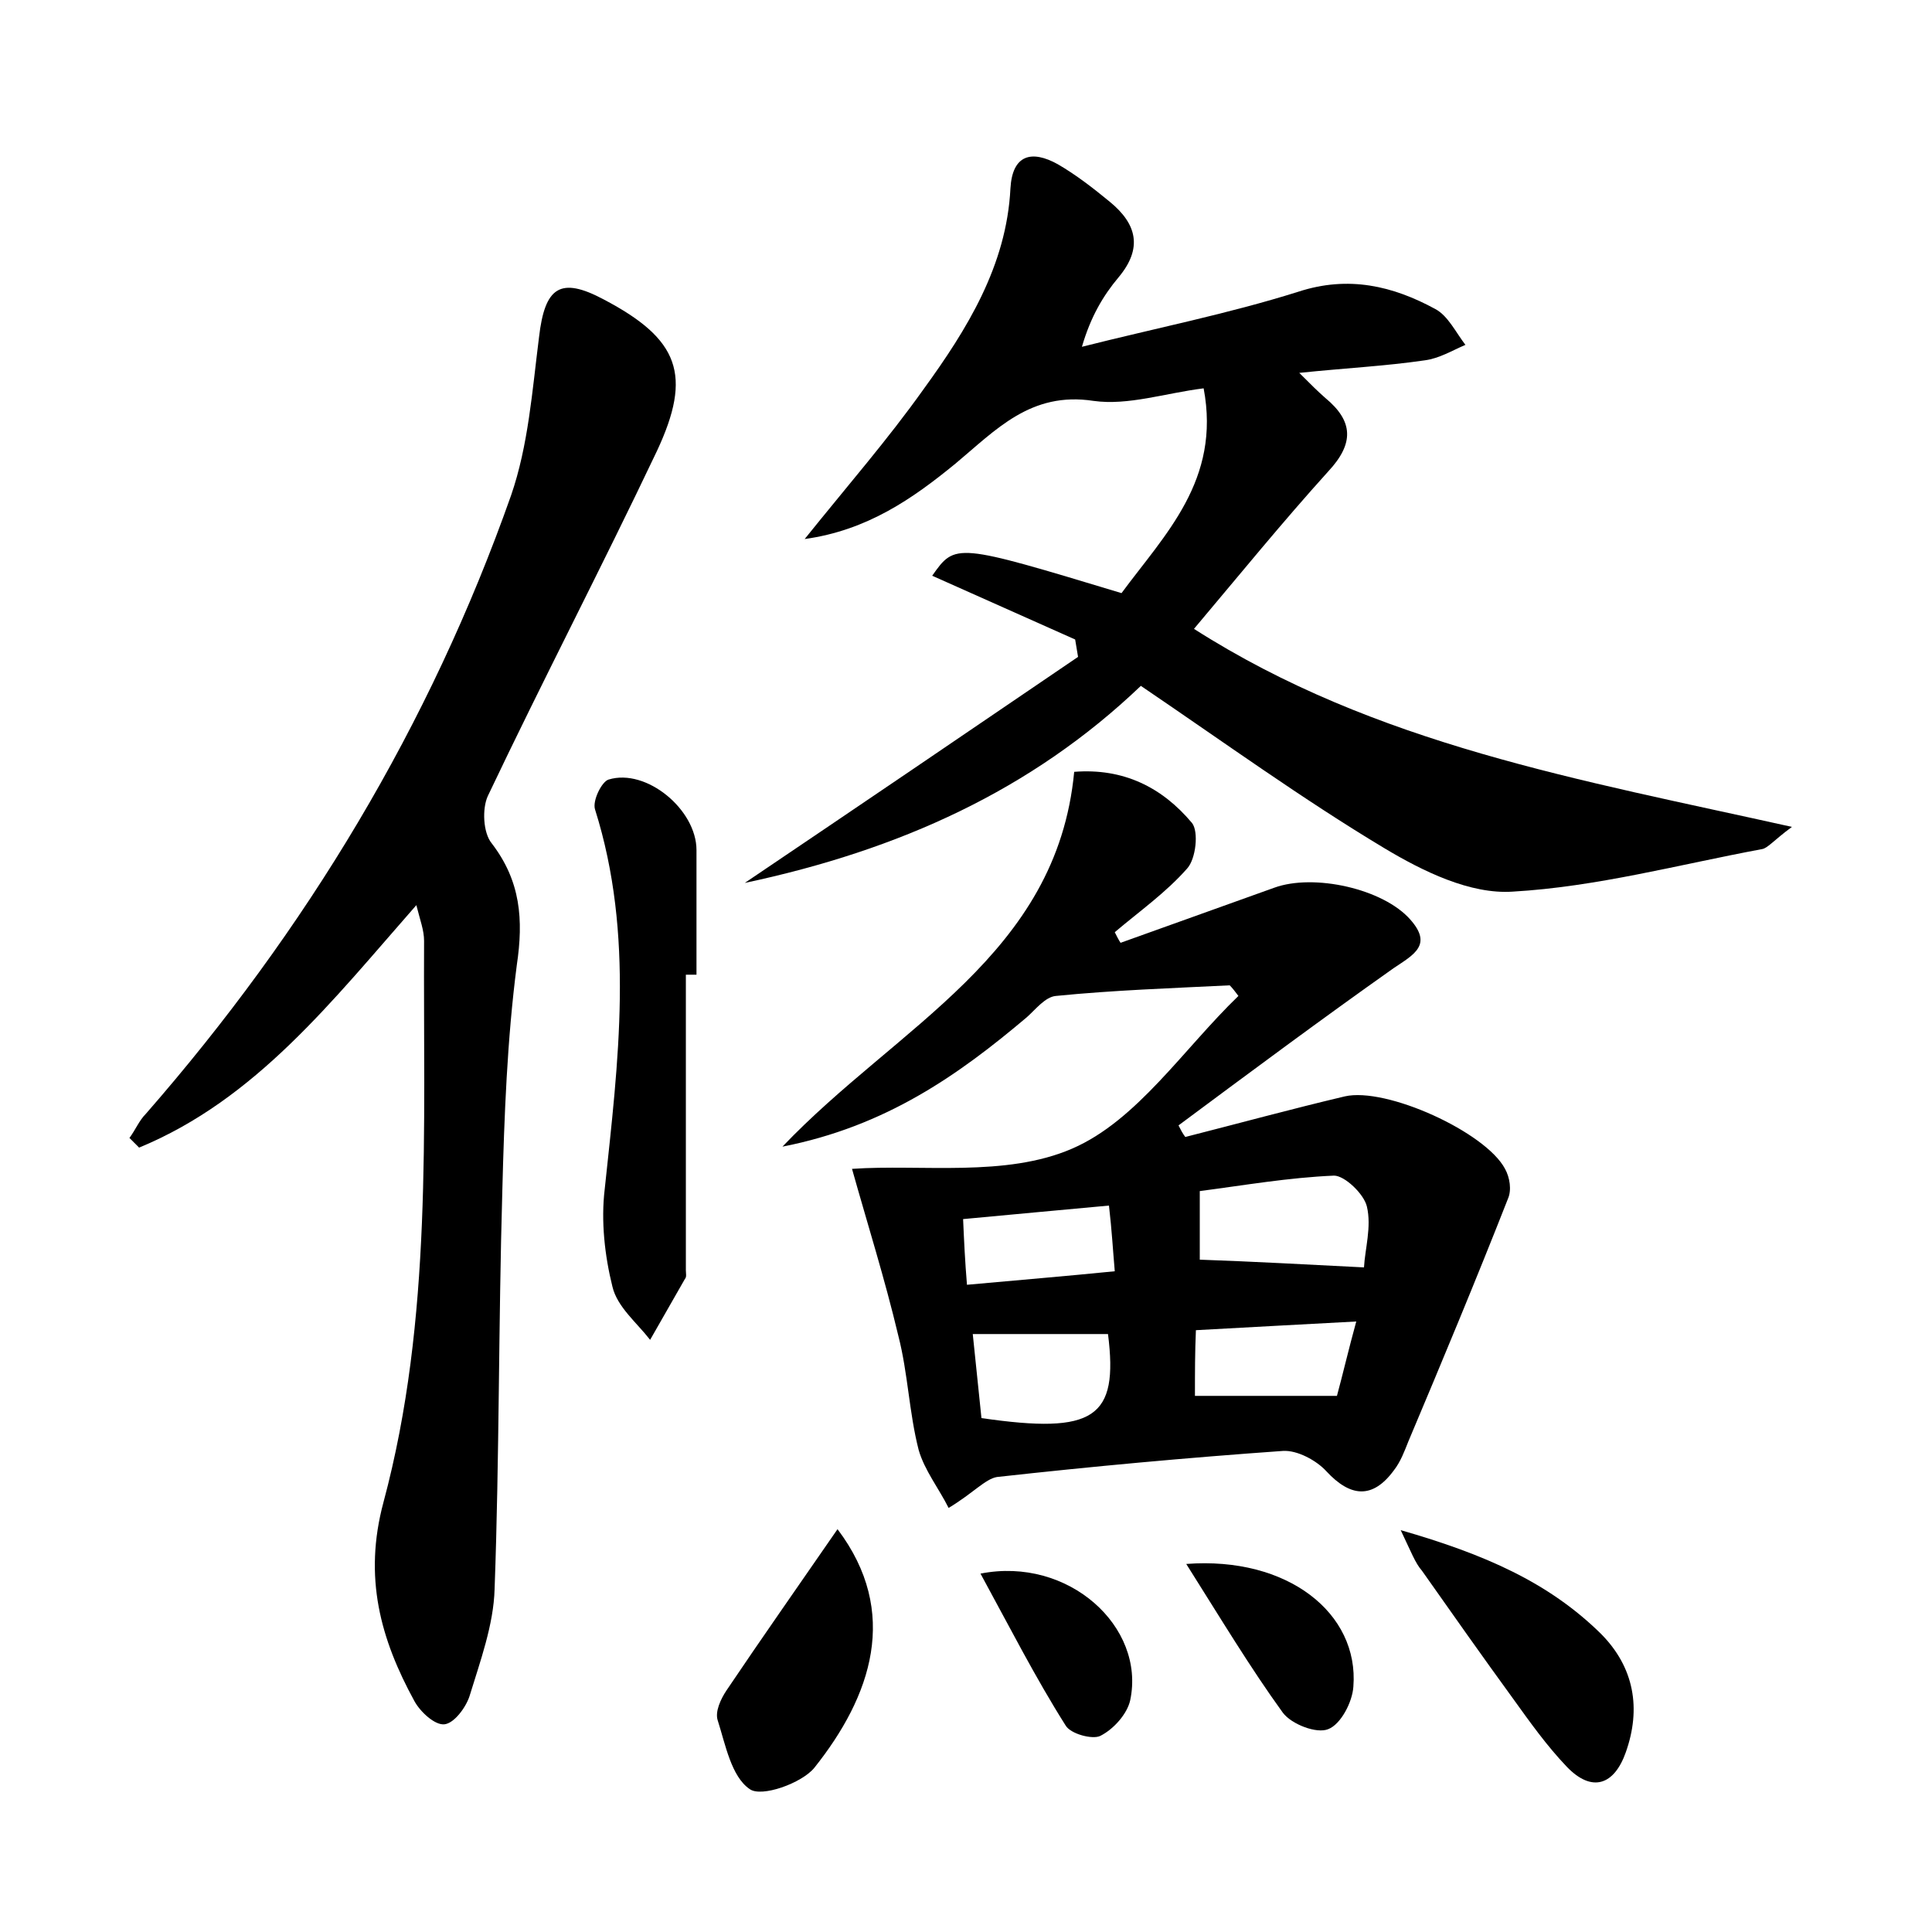 <?xml version="1.0" encoding="utf-8"?>
<!-- Generator: Adobe Illustrator 22.0.0, SVG Export Plug-In . SVG Version: 6.00 Build 0)  -->
<svg version="1.1" id="图层_1" xmlns="http://www.w3.org/2000/svg" xmlns:xlink="http://www.w3.org/1999/xlink" x="0px" y="0px"
	 viewBox="0 0 200 200" style="enable-background:new 0 0 200 200;" xml:space="preserve">
<style type="text/css">
	.st1{fill:#010000;}
	.st4{fill:#fbfafc;}
</style>
<g>
	
	<path d="M98.2,156.1c-1-2-2.5-3.9-3.1-6c-1-3.9-1.1-7.9-2.1-11.8c-1.4-5.9-3.2-11.6-4.8-17.3c7.2-0.5,15.9,0.9,22.8-2.1
		c6.7-2.9,11.5-10.3,17.2-15.8c-0.3-0.4-0.6-0.8-0.9-1.1c-6,0.3-12,0.5-18,1.1c-1.1,0.1-2.1,1.4-3,2.2c-7.1,6-14.6,11.3-25.3,13.4
		c11.9-12.5,28.4-19.8,30.2-38.8c5.1-0.4,9.1,1.6,12.2,5.3c0.7,0.9,0.4,3.7-0.5,4.7c-2.2,2.5-4.9,4.4-7.5,6.6
		c0.2,0.4,0.4,0.8,0.6,1.1c5.3-1.9,10.6-3.8,15.9-5.7c4.1-1.5,11.3,0.1,14.1,3.3c2.3,2.6,0.4,3.6-1.7,5
		c-7.5,5.3-14.9,10.8-22.3,16.3c0.2,0.4,0.4,0.8,0.7,1.2c5.5-1.4,11-2.9,16.5-4.2c4.3-1,14.6,3.7,16.6,7.5c0.5,0.9,0.7,2.2,0.3,3.1
		c-3.3,8.4-6.8,16.8-10.3,25.1c-0.4,1-0.8,2.1-1.5,3c-2.2,3-4.5,2.8-7,0.1c-1-1.1-3-2.2-4.5-2.1c-9.9,0.7-19.7,1.6-29.6,2.7
		C102,153.1,100.7,154.6,98.2,156.1z M141.2,131.2c0.1-1.9,0.8-4.2,0.3-6.3c-0.3-1.3-2.3-3.2-3.4-3.2c-4.7,0.2-9.3,1-13.9,1.6
		c0,2.9,0,5.2,0,7.1C129.9,130.6,135.2,130.9,141.2,131.2z M101.6,146.8c11.7,1.7,14.2,0,13.1-8.7c-4.5,0-9,0-14,0
		C101,141,101.3,143.9,101.6,146.8z M123.7,144.5c4.9,0,9.6,0,14.7,0c0.6-2.2,1.2-4.8,2-7.7c-5.7,0.3-11.1,0.6-16.6,0.9
		C123.7,140,123.7,142,123.7,144.5z M114.8,124.8c-5.3,0.5-9.9,0.9-15.1,1.4c0.1,2.3,0.2,4.4,0.4,6.8c5.5-0.5,10.3-0.9,15.3-1.4
		C115.2,129.3,115.1,127.4,114.8,124.8z"/>
	<path d="M185.5,85.6c-1.9,1.4-2.5,2.2-3.1,2.3c-8.6,1.6-17.1,3.9-25.8,4.4c-4.4,0.3-9.3-2.1-13.3-4.5c-8.5-5.1-16.5-10.9-25.2-16.8
		c-11.3,10.8-25,17-41,20.4c12-8.1,23.2-15.7,34.5-23.4c-0.1-0.6-0.2-1.2-0.3-1.8c-4.9-2.2-9.9-4.4-14.8-6.6
		c2.4-3.4,2.4-3.4,19.6,1.8c4.5-6.1,10.3-11.7,8.5-21.2c-4,0.5-7.8,1.8-11.4,1.3c-6.5-1-10.1,3-14.3,6.5c-4.4,3.6-9.1,6.9-15.6,7.8
		c4.5-5.6,8.6-10.3,12.3-15.5c4.5-6.2,8.6-12.8,9-20.8c0.2-3.5,2.2-4,4.9-2.5c1.9,1.1,3.7,2.5,5.4,3.9c2.8,2.3,3.4,4.8,0.9,7.8
		c-1.6,1.9-2.9,4.1-3.8,7.2c7.5-1.9,15.1-3.4,22.4-5.7c5.2-1.7,9.8-0.6,14.2,1.8c1.3,0.7,2.1,2.4,3.1,3.7c-1.4,0.6-2.7,1.4-4.2,1.6
		c-4.1,0.6-8.2,0.8-13,1.3c1.2,1.2,1.9,1.9,2.7,2.6c2.9,2.4,3,4.7,0.3,7.6c-4.7,5.2-9.1,10.6-13.9,16.3
		C142.4,77.1,163.5,80.7,185.5,85.6z"/>
	<path d="M43.1,93.7c-8.7,9.9-16.6,20.1-28.7,25.1c-0.3-0.3-0.7-0.7-1-1c0.6-0.8,1-1.8,1.7-2.5c16.6-19,29.4-40.2,37.8-64
		c1.8-5.2,2.2-10.9,2.9-16.4c0.6-5.2,2.2-6.3,6.7-3.9c7.8,4.1,9.2,7.8,5.5,15.7c-5.7,12-11.8,23.7-17.5,35.7
		c-0.6,1.3-0.5,3.8,0.4,4.9c3,3.9,3.3,7.9,2.6,12.6c-1,7.7-1.3,15.6-1.5,23.4c-0.4,13.7-0.3,27.5-0.8,41.2
		c-0.1,3.7-1.5,7.5-2.6,11.1c-0.4,1.2-1.6,2.8-2.6,2.9c-1,0.1-2.5-1.3-3.1-2.4c-3.5-6.4-5.3-12.8-3.2-20.6c5.1-19,4.1-38.6,4.2-58.1
		C43.9,96.3,43.5,95.3,43.1,93.7z"/>
	<path d="M71,100.9c0,10.2,0,20.4,0,30.6c0,0.3,0.1,0.7-0.1,0.9c-1.2,2.1-2.4,4.2-3.6,6.3c-1.4-1.8-3.4-3.4-3.9-5.5
		c-0.8-3.2-1.2-6.8-0.8-10.1c1.4-13.2,3.1-26.3-1-39.3c-0.3-0.9,0.7-2.9,1.4-3.1c3.9-1.2,9.1,3.1,9.1,7.3c0,4.3,0,8.6,0,12.9
		C71.8,100.9,71.4,100.9,71,100.9z"/>
	<path d="M86.7,158.3c6.5,8.6,3.5,17.3-2.4,24.7c-1.3,1.6-5.5,3.1-6.7,2.2c-1.9-1.3-2.5-4.6-3.3-7.1c-0.3-0.9,0.3-2.2,0.9-3.1
		C78.9,169.5,82.7,164.1,86.7,158.3z"/>
	<path d="M145,158.4c8.7,2.5,15.3,5.4,20.7,10.7c3.5,3.5,4.2,7.8,2.6,12.3c-1.2,3.4-3.5,4.2-6.1,1.5c-2.1-2.2-3.8-4.6-5.6-7.1
		c-3.2-4.4-6.3-8.8-9.4-13.2C146.5,161.8,146.1,160.7,145,158.4z"/>
	<path d="M122.8,161.9c10.5-0.8,17.9,5.1,17.3,12.7c-0.1,1.6-1.3,3.9-2.6,4.4c-1.2,0.5-3.8-0.5-4.7-1.7
		C129.4,172.6,126.4,167.6,122.8,161.9z"/>
	<path d="M101.5,162.9c9.1-1.8,17.1,5.5,15.5,13.1c-0.3,1.4-1.7,3-3.1,3.7c-0.8,0.4-3.1-0.2-3.6-1.1
		C107.2,173.7,104.5,168.4,101.5,162.9z"/>
	
	
	
	
</g>
</svg>
